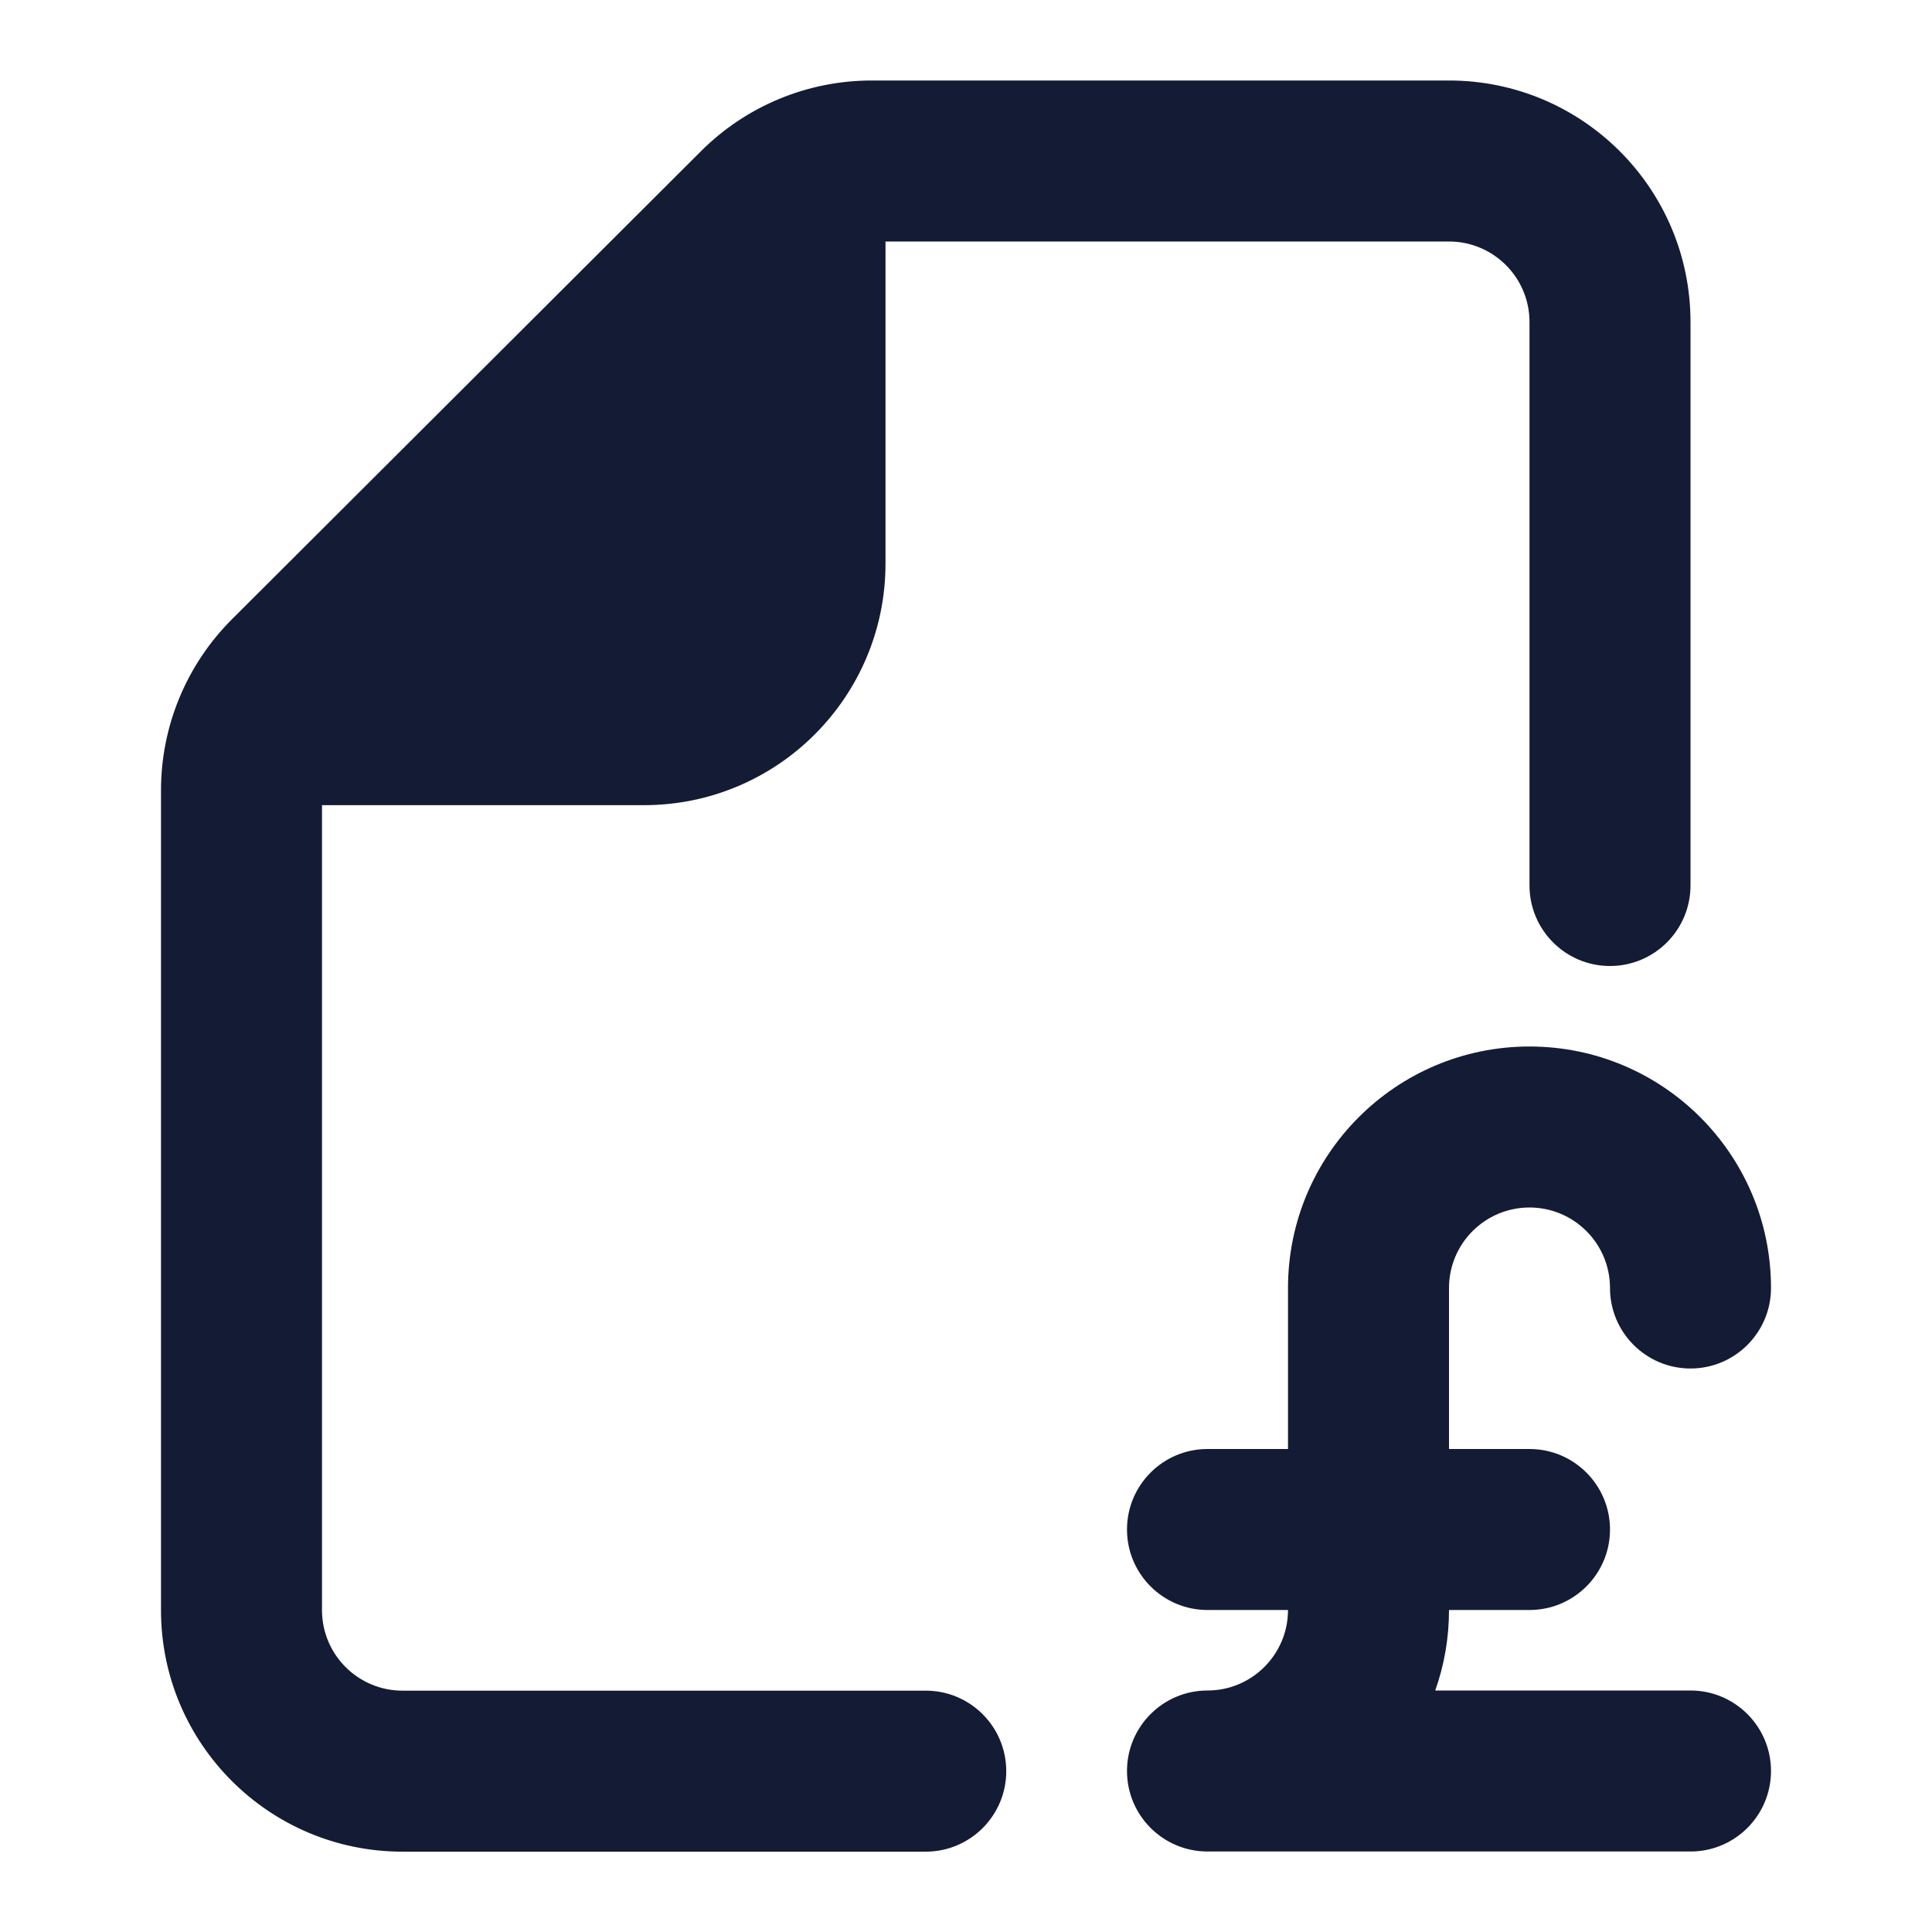 <svg width="24" height="24" viewBox="0 0 24 24" fill="none" xmlns="http://www.w3.org/2000/svg">
<path fill-rule="evenodd" clip-rule="evenodd" d="M10.829 1C10.034 1 9.272 1.315 8.709 1.877L2.881 7.693C2.317 8.256 2 9.02 2 9.817V20.002C2 21.658 3.343 23.002 5 23.002H11.5C12.052 23.002 12.5 22.554 12.5 22.002C12.5 21.449 12.052 21.002 11.5 21.002H5C4.448 21.002 4 20.554 4 20.002V10.002H8C9.657 10.002 11 8.658 11 7.001V3H18C18.552 3 19 3.448 19 4V11C19 11.552 19.448 12 20 12C20.552 12 21 11.552 21 11V4C21 2.343 19.657 1 18 1H10.829Z" fill="#141B34"/>
<path fill-rule="evenodd" clip-rule="evenodd" d="M16 16C16 14.343 17.343 13 19 13C20.657 13 22 14.343 22 16C22 16.552 21.552 17 21 17C20.448 17 20 16.552 20 16C20 15.448 19.552 15 19 15C18.448 15 18 15.448 18 16V18H19C19.552 18 20 18.448 20 19C20 19.552 19.552 20 19 20H18C18 20.351 17.94 20.687 17.829 21H21C21.552 21 22 21.448 22 22C22 22.552 21.552 23 21 23H15C14.448 23 14 22.552 14 22C14 21.448 14.448 21 15 21C15.552 21 16 20.552 16 20H15C14.448 20 14 19.552 14 19C14 18.448 14.448 18 15 18H16V16Z" fill="#141B34"/>
</svg>
